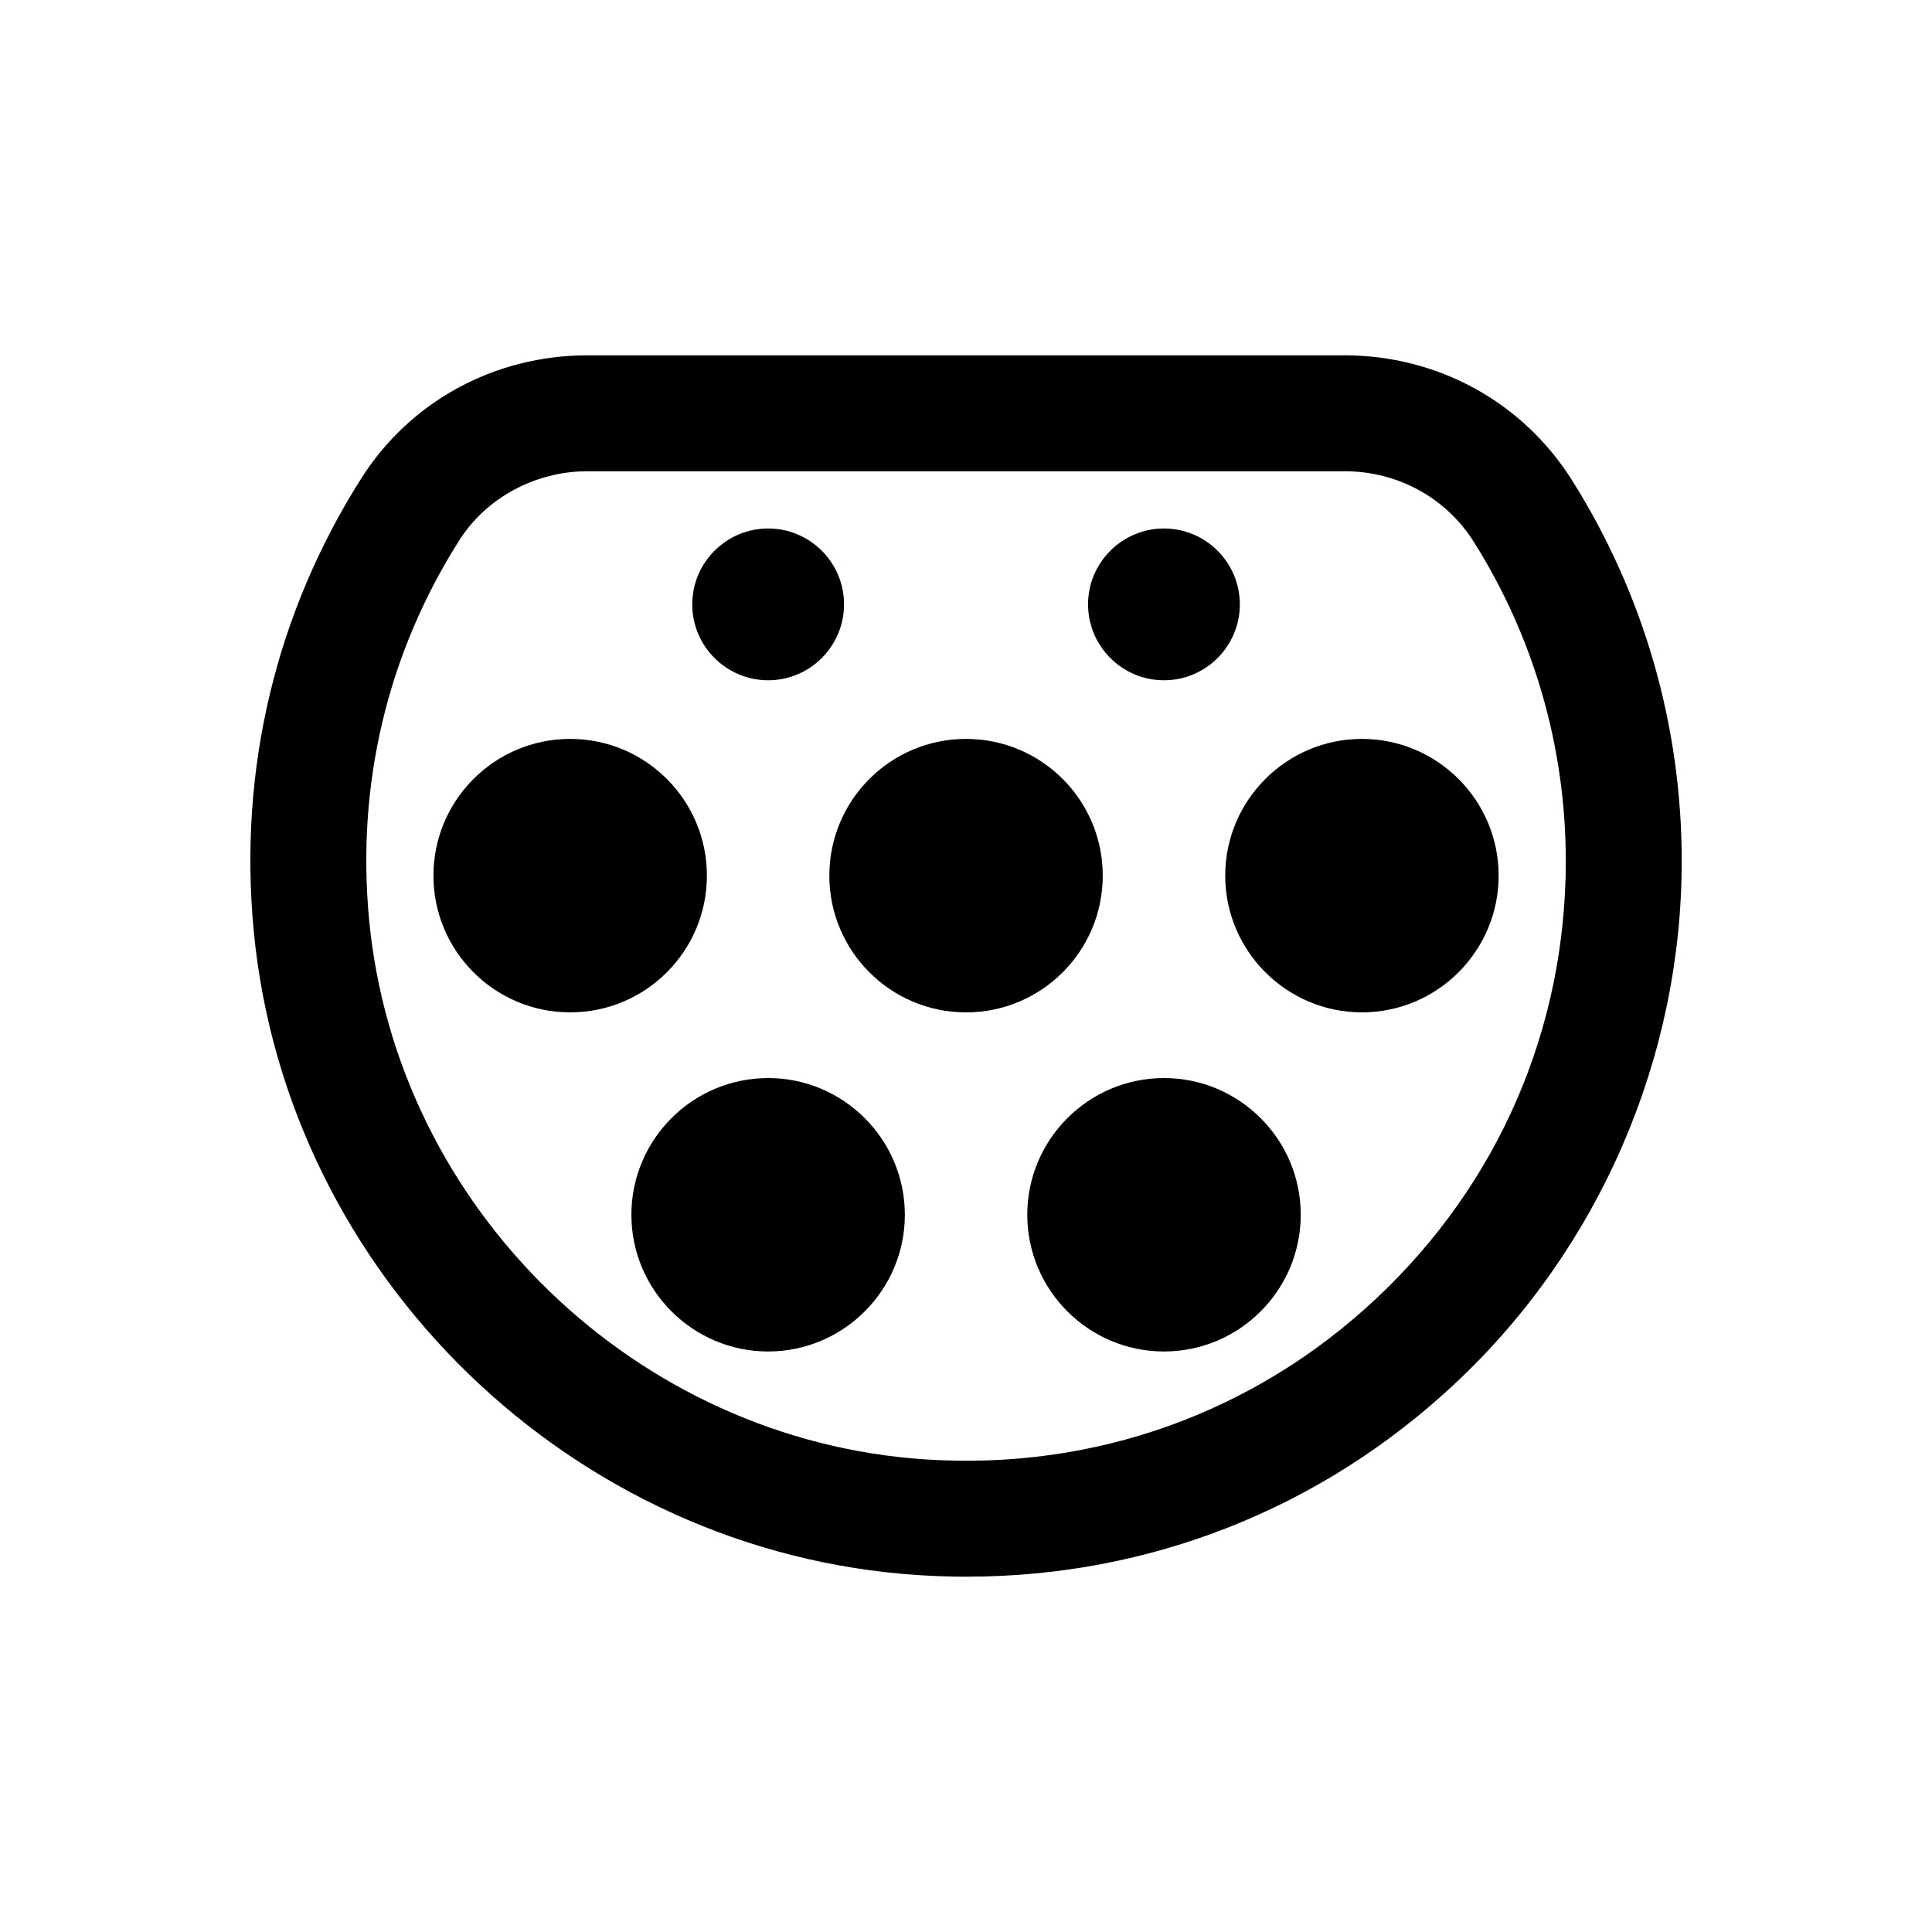 <svg width="46" height="46" viewBox="0 0 46 46" fill="none" xmlns="http://www.w3.org/2000/svg">
<path d="M13.575 24.104C15.373 24.104 16.831 22.646 16.831 20.848C16.831 19.051 15.373 17.593 13.575 17.593C11.778 17.593 10.32 19.051 10.32 20.848C10.32 22.646 11.778 24.104 13.575 24.104Z" fill="black"/>
<path d="M23.001 24.104C24.799 24.104 26.256 22.646 26.256 20.848C26.256 19.051 24.799 17.593 23.001 17.593C21.203 17.593 19.746 19.051 19.746 20.848C19.746 22.646 21.203 24.104 23.001 24.104Z" fill="black"/>
<path d="M32.427 17.593C30.632 17.593 29.172 19.053 29.172 20.848C29.172 22.643 30.632 24.104 32.427 24.104C34.222 24.104 35.682 22.643 35.682 20.848C35.682 19.053 34.222 17.593 32.427 17.593Z" fill="black"/>
<path d="M18.289 25.668C16.494 25.668 15.033 27.128 15.033 28.923C15.033 30.718 16.494 32.178 18.289 32.178C20.083 32.178 21.544 30.718 21.544 28.923C21.544 27.128 20.083 25.668 18.289 25.668Z" fill="black"/>
<path d="M27.715 25.668C25.919 25.668 24.459 27.128 24.459 28.923C24.459 30.718 25.919 32.178 27.715 32.178C29.509 32.178 30.97 30.718 30.97 28.923C30.97 27.128 29.509 25.668 27.715 25.668Z" fill="black"/>
<path d="M18.29 16.197C19.286 16.197 20.096 15.386 20.096 14.39C20.096 13.394 19.286 12.583 18.29 12.583C17.293 12.583 16.482 13.394 16.482 14.39C16.482 15.386 17.293 16.197 18.29 16.197Z" fill="black"/>
<path d="M27.713 16.197C28.71 16.197 29.52 15.386 29.52 14.39C29.52 13.394 28.71 12.583 27.713 12.583C26.717 12.583 25.906 13.394 25.906 14.39C25.906 15.386 26.717 16.197 27.713 16.197Z" fill="black"/>
<path d="M32.011 8.46H13.989C11.78 8.46 9.768 9.553 8.606 11.384C6.565 14.599 5.678 18.323 6.04 22.153C6.817 30.372 13.625 36.971 21.875 37.503C22.257 37.528 22.637 37.54 23.016 37.54C27.364 37.54 31.461 35.926 34.654 32.932C38.078 29.722 40.041 25.191 40.041 20.5C40.041 17.279 39.137 14.143 37.426 11.43C36.254 9.57 34.23 8.46 32.011 8.46ZM32.766 30.919C29.858 33.646 26.057 35.007 22.052 34.749C15.141 34.303 9.439 28.777 8.788 21.893C8.483 18.678 9.226 15.556 10.936 12.864C11.579 11.85 12.749 11.22 13.989 11.22H32.011C33.276 11.22 34.428 11.849 35.091 12.902C36.524 15.174 37.281 17.801 37.281 20.5C37.281 24.489 35.678 28.189 32.766 30.919Z" fill="black"/>
</svg>

